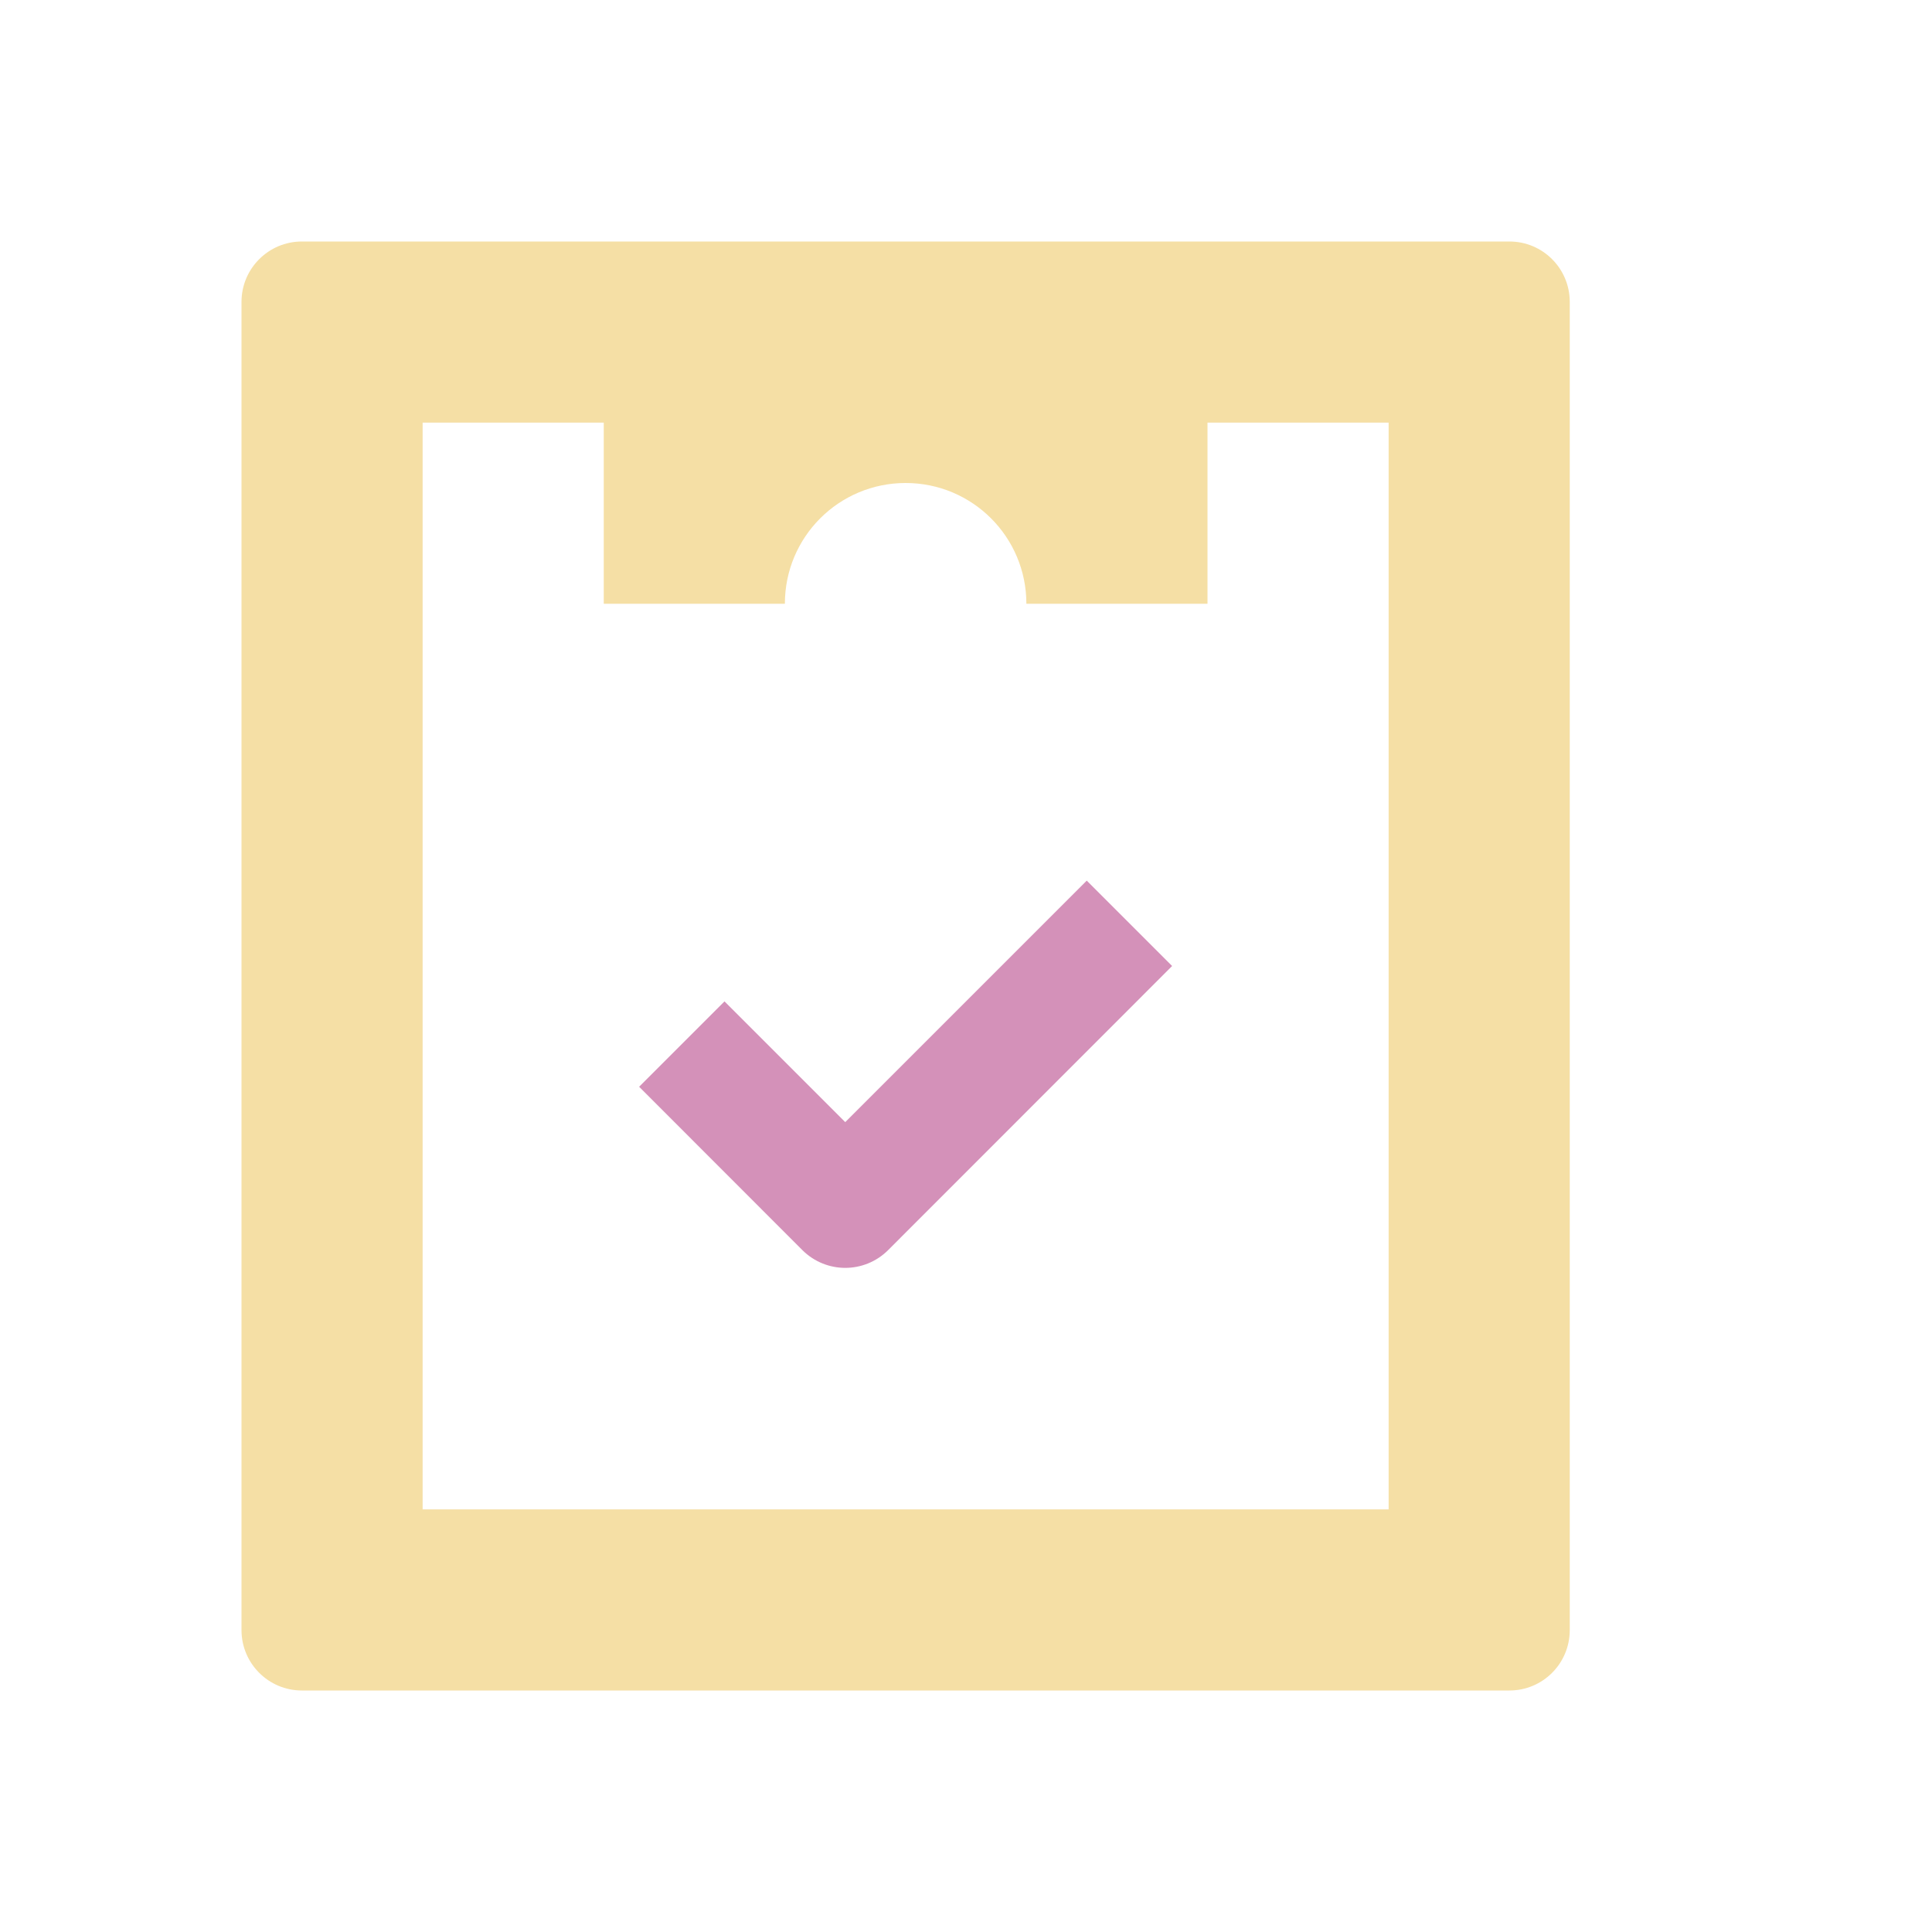 <svg width="16" height="16" viewBox="0 0 16 16" fill="none" xmlns="http://www.w3.org/2000/svg">
<g id="conduct">
<g id="todo">
<path id="Shape" fill-rule="evenodd" clip-rule="evenodd" d="M2.5 2H12.5C12.777 2 13 2.224 13 2.5V13.5C13 13.776 12.777 14 12.5 14H2.5C2.224 14 2 13.776 2 13.5V2.5C2 2.224 2.224 2 2.5 2ZM3.5 3.5V12.5H11.5V3.5H10V5H8.5C8.5 4.447 8.053 4 7.5 4C6.947 4 6.5 4.447 6.5 5H5V3.5H3.5Z" fill="#F5DFA5"/>
<path id="Shape_2" d="M7 10.5C6.872 10.5 6.744 10.451 6.646 10.354L5.293 9L6 8.293L7 9.293L9 7.293L9.707 8L7.354 10.354C7.256 10.451 7.128 10.5 7 10.5Z" fill="#D491B9"/>
</g>
</g>
</svg>
